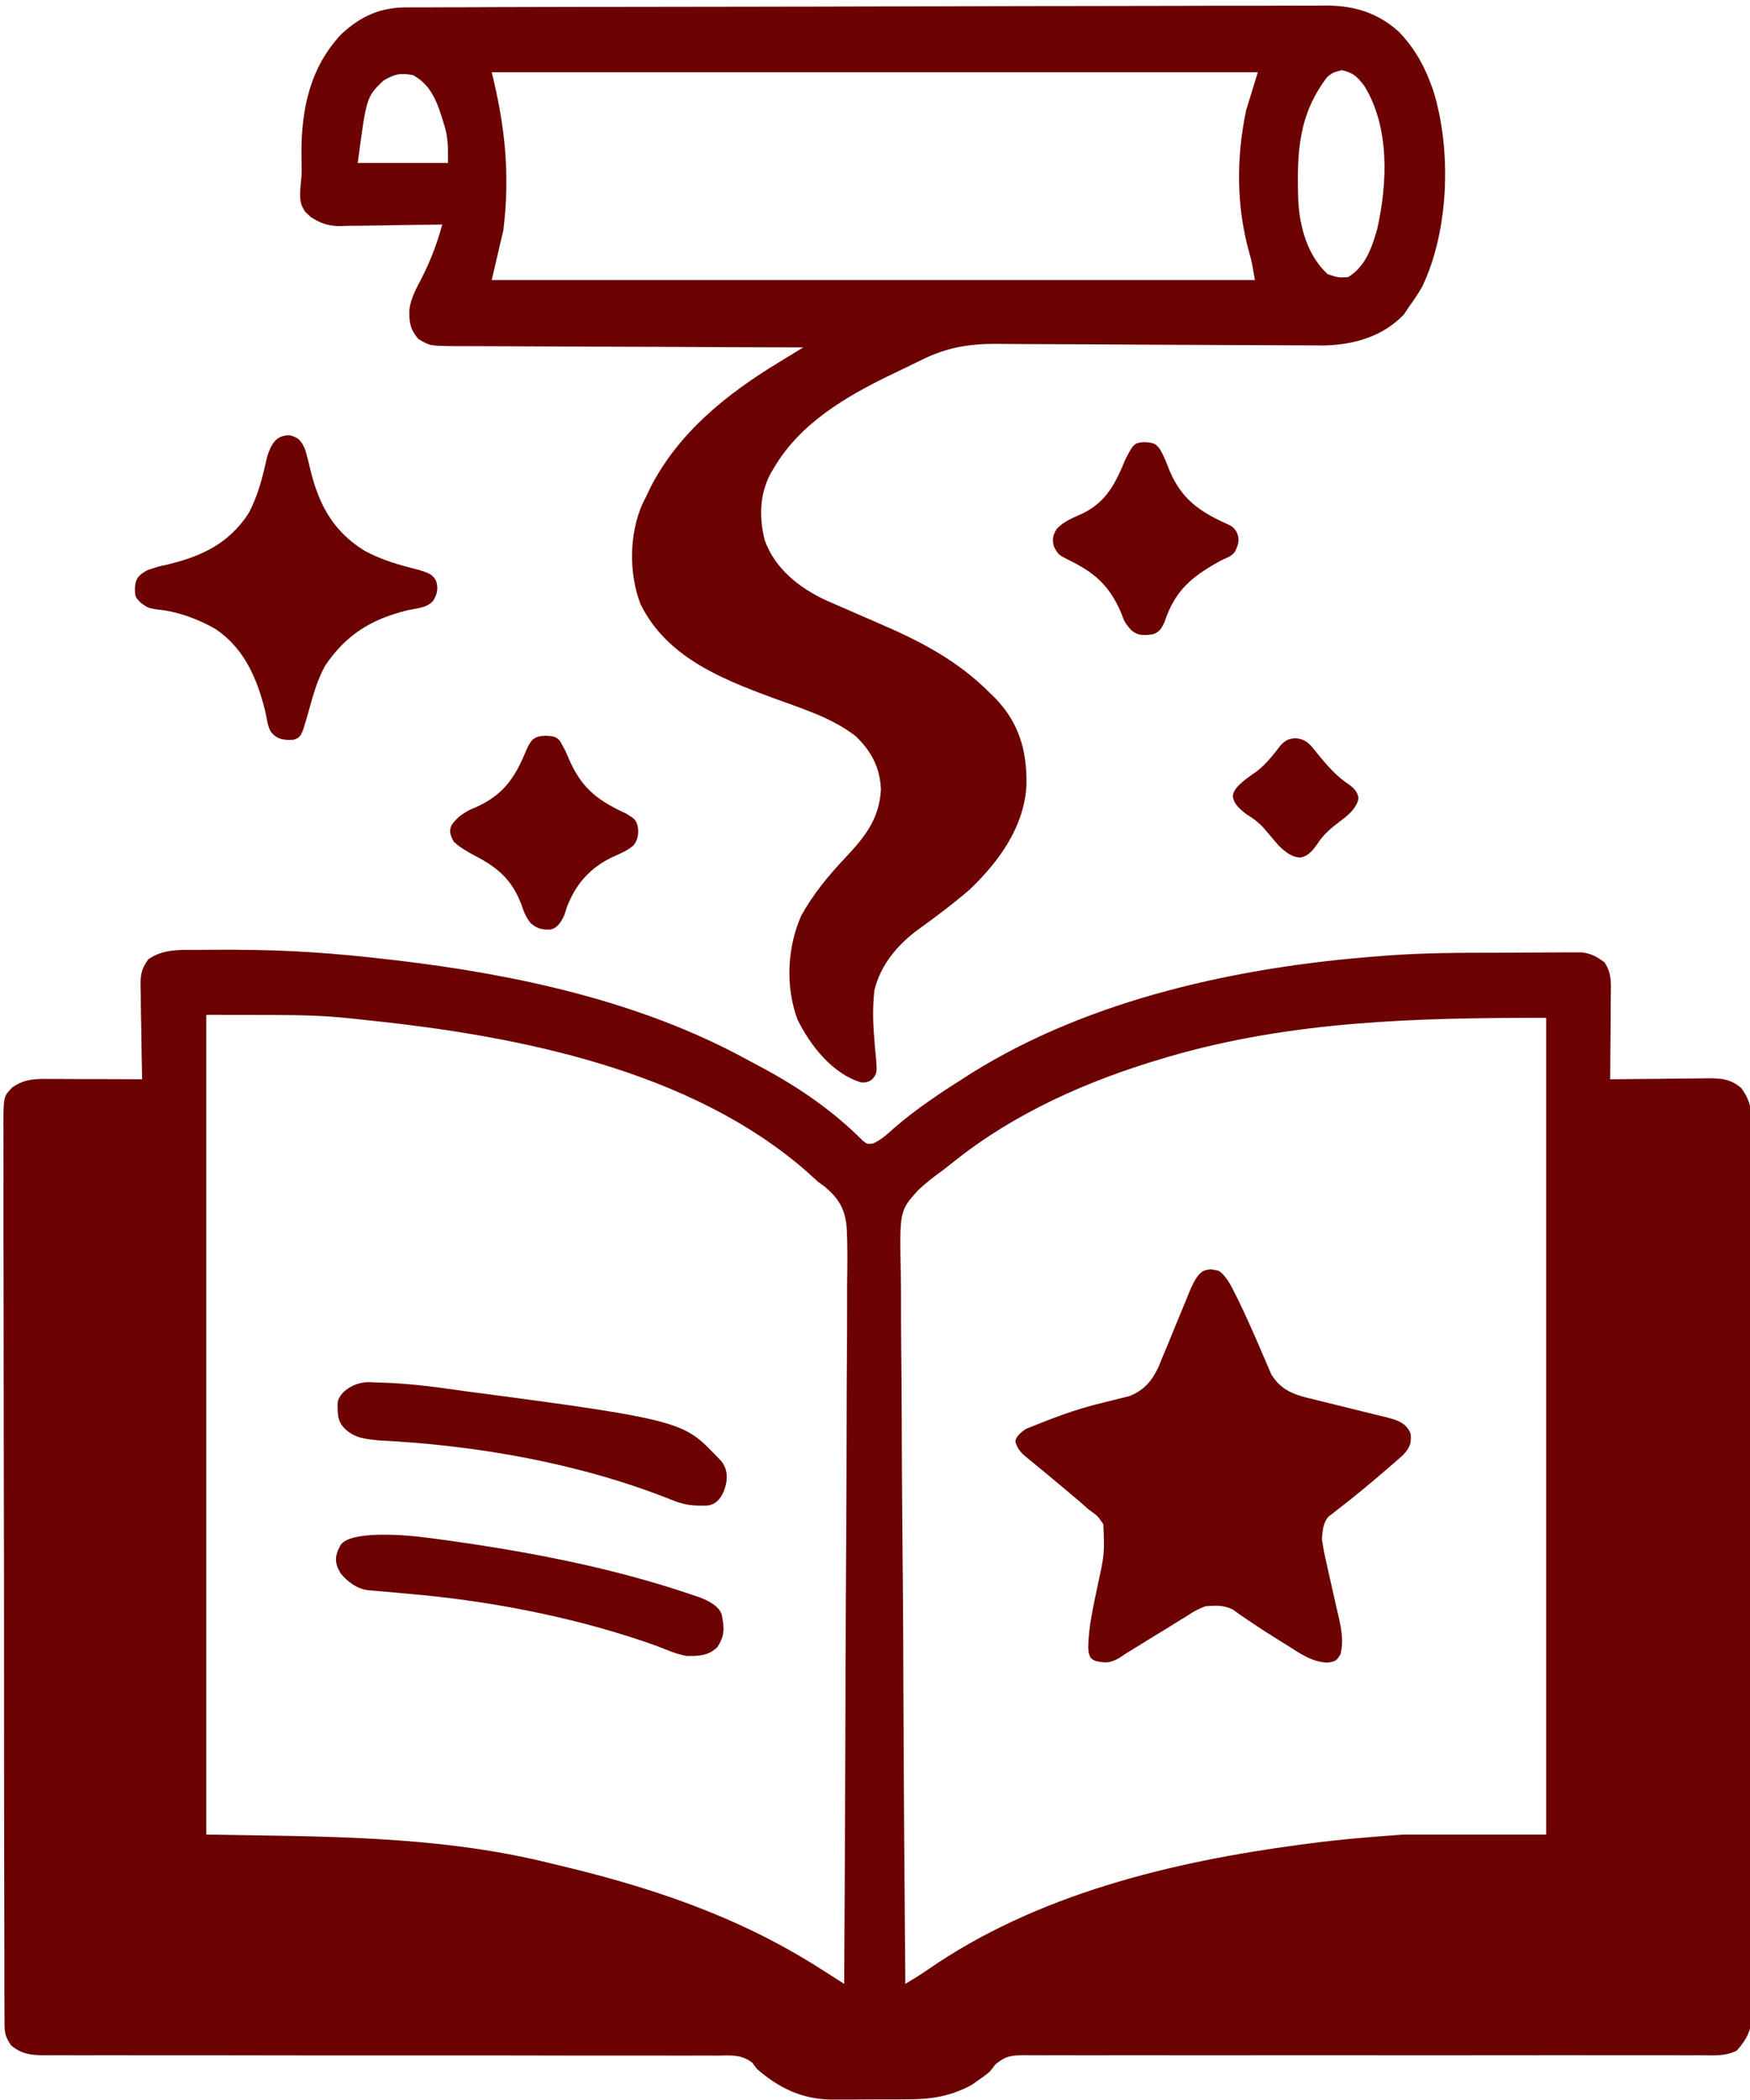 <?xml version="1.0" encoding="UTF-8" standalone="no"?>
<svg
   version="1.1"
   width="50"
   height="60"
   id="svg28"
   sodipodi:docname="main.svg"
   inkscape:version="1.3.2 (091e20e, 2023-11-25, custom)"
   xmlns:inkscape="http://www.inkscape.org/namespaces/inkscape"
   xmlns:sodipodi="http://sodipodi.sourceforge.net/DTD/sodipodi-0.dtd"
   xmlns="http://www.w3.org/2000/svg"
   xmlns:svg="http://www.w3.org/2000/svg">
  <defs
     id="defs28" />
  <sodipodi:namedview
     id="namedview28"
     pagecolor="#ffffff"
     bordercolor="#000000"
     borderopacity="0.25"
     inkscape:showpageshadow="2"
     inkscape:pageopacity="0.0"
     inkscape:pagecheckerboard="0"
     inkscape:deskcolor="#d1d1d1"
     inkscape:zoom="11.313709"
     inkscape:cx="-32.350135"
     inkscape:cy="30.449786"
     inkscape:window-width="3440"
     inkscape:window-height="1369"
     inkscape:window-x="1072"
     inkscape:window-y="201"
     inkscape:window-maximized="1"
     inkscape:current-layer="svg28" />
  <path
     id="path2"
     style="stroke-width:0.083;fill:#6c0202;fill-opacity:1"
     d="M 37.916 0.158 C 37.754 0.16 37.591 0.163 37.43 0.162 C 37.124 0.16 36.819 0.16 36.514 0.162 C 36.18 0.165 35.847 0.164 35.514 0.164 C 34.86 0.163 34.208 0.165 33.555 0.168 C 32.788 0.171 32.019 0.172 31.252 0.172 C 29.885 0.173 28.519 0.175 27.152 0.18 C 25.822 0.184 24.491 0.188 23.16 0.189 L 22.91 0.189 C 22.58 0.19 22.251 0.191 21.92 0.191 C 20.492 0.193 19.064 0.195 17.637 0.197 C 17.407 0.198 17.177 0.197 16.947 0.197 C 16.065 0.199 15.181 0.2 14.299 0.203 C 14.031 0.204 13.764 0.207 13.496 0.207 C 13.184 0.207 12.871 0.208 12.559 0.209 C 12.445 0.209 12.332 0.21 12.219 0.211 L 11.896 0.211 L 11.605 0.211 C 10.859 0.213 10.299 0.465 9.752 0.977 C 8.862 1.919 8.608 3.116 8.613 4.379 C 8.616 4.549 8.618 4.719 8.619 4.889 C 8.62 5.23 8.506 5.62 8.639 5.912 L 8.711 6.041 L 8.885 6.207 C 9.131 6.356 9.339 6.461 9.719 6.461 L 9.943 6.453 C 10.183 6.451 10.424 6.45 10.664 6.445 C 10.831 6.442 10.997 6.438 11.164 6.436 C 11.55 6.432 11.935 6.427 12.32 6.42 L 12.635 6.414 C 12.486 6.967 12.296 7.463 12.035 7.971 C 11.883 8.26 11.735 8.529 11.695 8.857 C 11.691 9.217 11.719 9.411 11.951 9.684 C 12.283 9.882 12.282 9.88 12.951 9.889 L 13.25 9.889 C 13.583 9.891 13.917 9.893 14.25 9.893 C 14.548 9.892 14.846 9.894 15.145 9.896 C 15.708 9.9 16.272 9.903 16.836 9.904 C 17.483 9.905 18.129 9.907 18.775 9.91 C 20.112 9.917 21.45 9.923 22.787 9.926 L 22.953 9.926 C 22.785 10.028 22.617 10.13 22.449 10.232 L 22.242 10.359 C 20.757 11.259 19.363 12.378 18.566 13.965 L 18.459 14.191 L 18.355 14.398 C 17.976 15.259 17.964 16.382 18.299 17.26 C 19.041 18.759 20.565 19.377 22.043 19.926 C 22.862 20.229 23.753 20.492 24.451 21.035 C 24.897 21.468 25.14 21.924 25.17 22.551 C 25.126 23.399 24.706 23.918 24.145 24.514 C 23.668 25.019 23.238 25.541 22.898 26.15 C 22.489 27.061 22.436 28.192 22.787 29.133 C 23.157 29.883 23.79 30.682 24.602 30.926 C 24.694 30.934 24.81 30.933 24.922 30.834 C 25.06 30.681 25.062 30.629 25.027 30.209 C 25.015 30.089 25.002 29.97 24.992 29.85 L 24.979 29.668 C 24.939 29.208 24.931 28.761 24.982 28.301 C 25.15 27.578 25.647 26.988 26.23 26.561 C 26.734 26.199 27.233 25.823 27.703 25.418 C 28.55 24.607 29.269 23.619 29.328 22.418 C 29.343 21.46 29.121 20.662 28.445 19.957 L 28.279 19.795 C 27.341 18.855 26.273 18.309 25.072 17.793 C 24.781 17.668 24.491 17.542 24.201 17.414 L 23.982 17.318 C 23.848 17.261 23.714 17.202 23.58 17.143 C 22.816 16.783 22.144 16.245 21.85 15.436 C 21.686 14.789 21.7 14.133 22.012 13.537 L 22.121 13.355 C 22.861 12.098 24.161 11.334 25.443 10.713 C 25.601 10.638 25.759 10.563 25.916 10.486 C 26.021 10.435 26.125 10.383 26.23 10.332 L 26.383 10.258 C 27.072 9.925 27.696 9.823 28.457 9.824 L 28.746 9.828 C 29.014 9.829 29.282 9.83 29.551 9.832 C 29.899 9.835 30.247 9.835 30.596 9.836 C 31.465 9.839 32.334 9.844 33.203 9.85 C 33.885 9.854 34.568 9.858 35.25 9.859 C 35.601 9.86 35.951 9.86 36.303 9.863 C 36.524 9.865 36.747 9.866 36.969 9.867 L 37.279 9.867 C 37.466 9.869 37.653 9.871 37.84 9.871 C 38.693 9.847 39.502 9.617 40.107 8.99 L 40.264 8.756 C 40.401 8.571 40.523 8.386 40.637 8.186 C 41.405 6.575 41.478 4.269 40.945 2.57 L 40.848 2.314 C 40.642 1.779 40.367 1.322 39.969 0.908 C 39.368 0.368 38.71 0.167 37.916 0.158 z M 38.34 2.006 C 38.67 2.079 38.782 2.195 38.984 2.459 C 39.71 3.649 39.644 5.229 39.348 6.547 C 39.192 7.088 39.013 7.614 38.516 7.918 C 38.235 7.934 38.235 7.933 37.934 7.834 C 37.352 7.297 37.133 6.486 37.092 5.715 C 37.053 4.373 37.088 3.281 37.93 2.189 C 38.101 2.064 38.101 2.063 38.34 2.006 z M 14.049 2.064 L 35.938 2.064 L 35.604 3.15 C 35.321 4.497 35.32 5.878 35.689 7.205 C 35.77 7.5 35.77 7.5 35.854 8.002 L 14.049 8.002 L 14.381 6.58 C 14.578 4.997 14.432 3.605 14.049 2.064 z M 11.506 2.115 C 11.591 2.115 11.686 2.126 11.801 2.146 C 12.384 2.463 12.528 3.043 12.717 3.652 C 12.809 4.012 12.801 4.262 12.801 4.656 L 10.221 4.656 C 10.471 2.77 10.47 2.771 10.953 2.305 C 11.175 2.174 11.318 2.116 11.506 2.115 z M 8.27 12.436 C 7.877 12.436 7.747 12.697 7.633 13.047 C 7.507 13.615 7.376 14.161 7.096 14.676 C 6.535 15.526 5.781 15.885 4.82 16.121 C 4.504 16.192 4.505 16.192 4.229 16.283 C 3.961 16.417 3.857 16.548 3.854 16.826 C 3.86 17.042 3.853 17.051 4.025 17.225 C 4.228 17.371 4.229 17.37 4.479 17.412 C 5.069 17.468 5.663 17.684 6.174 17.982 C 6.98 18.536 7.34 19.374 7.572 20.297 C 7.619 20.493 7.637 20.707 7.723 20.883 C 7.881 21.106 8.074 21.16 8.389 21.135 C 8.61 21.071 8.63 20.976 8.791 20.42 C 8.923 19.946 9.048 19.458 9.287 19.025 C 9.883 18.134 10.612 17.692 11.635 17.438 C 11.916 17.374 12.198 17.373 12.377 17.164 C 12.491 16.975 12.523 16.83 12.467 16.617 C 12.364 16.389 12.209 16.364 11.967 16.283 C 11.419 16.147 10.903 16.002 10.406 15.73 C 9.527 15.181 9.118 14.436 8.873 13.443 C 8.828 13.245 8.779 13.049 8.723 12.854 C 8.619 12.614 8.55 12.501 8.27 12.436 z M 32.699 12.631 C 32.399 12.654 32.386 12.679 32.154 13.125 C 31.87 13.811 31.617 14.332 30.938 14.668 C 30.662 14.792 30.388 14.897 30.193 15.111 C 30.06 15.32 30.07 15.44 30.111 15.613 C 30.239 15.867 30.278 15.865 30.496 15.98 C 31.269 16.354 31.693 16.718 32.035 17.516 C 32.109 17.703 32.107 17.771 32.324 18.006 C 32.493 18.154 32.647 18.163 32.941 18.123 C 33.117 18.065 33.19 17.956 33.27 17.777 C 33.572 16.871 34.036 16.485 34.855 16.031 C 35.074 15.916 35.142 15.927 35.271 15.781 C 35.402 15.561 35.444 15.328 35.271 15.111 C 35.188 15.028 35.187 15.028 34.98 14.934 C 34.232 14.591 33.755 14.232 33.424 13.465 C 33.333 13.241 33.263 13.036 33.137 12.828 C 33.014 12.673 32.975 12.651 32.699 12.631 z M 15.582 21.02 C 15.258 21.034 15.173 21.123 15.029 21.451 C 14.701 22.253 14.362 22.728 13.564 23.078 C 13.374 23.15 13.167 23.281 13.068 23.381 C 12.859 23.581 12.777 23.733 12.969 24.053 C 13.097 24.158 13.067 24.162 13.467 24.396 C 14.172 24.752 14.606 25.085 14.896 25.84 C 14.969 26.054 15.023 26.209 15.168 26.383 C 15.348 26.531 15.478 26.565 15.711 26.559 C 15.91 26.532 16.026 26.361 16.127 26.139 L 16.191 25.934 C 16.44 25.27 16.846 24.805 17.482 24.496 C 17.709 24.393 17.906 24.316 18.1 24.156 C 18.227 23.99 18.238 23.857 18.232 23.689 C 18.2 23.374 18.036 23.353 17.889 23.244 C 16.969 22.827 16.562 22.44 16.197 21.551 C 16.129 21.384 16.115 21.392 16.006 21.178 C 15.904 21.056 15.844 21.033 15.584 21.02 L 15.582 21.02 z M 37.016 21.09 C 36.785 21.116 36.752 21.143 36.602 21.277 C 36.384 21.562 36.18 21.829 35.895 22.047 C 35.564 22.276 35.216 22.518 35.225 22.762 C 35.258 22.953 35.354 23.058 35.609 23.262 C 35.796 23.376 35.939 23.479 36.09 23.639 C 36.232 23.808 36.375 23.977 36.52 24.145 C 36.758 24.384 36.945 24.499 37.156 24.5 C 37.308 24.476 37.435 24.395 37.617 24.145 C 37.81 23.833 38.044 23.65 38.334 23.43 C 38.616 23.226 38.791 23.007 38.814 22.801 C 38.787 22.583 38.605 22.467 38.572 22.436 C 38.175 22.176 37.93 21.883 37.627 21.516 C 37.423 21.256 37.333 21.129 37.016 21.09 z M 6.549 27.135 C 6.341 27.135 6.132 27.135 5.924 27.137 L 5.73 27.139 C 5.201 27.142 4.685 27.096 4.236 27.408 C 4.035 27.697 4.014 27.847 4.014 28.189 L 4.021 28.395 C 4.023 28.612 4.024 28.831 4.029 29.049 C 4.033 29.2 4.037 29.351 4.039 29.502 C 4.043 29.852 4.047 30.201 4.055 30.551 L 4.062 30.836 C 3.671 30.834 3.278 30.833 2.887 30.832 C 2.727 30.832 2.568 30.832 2.408 30.832 C 2.172 30.831 1.937 30.829 1.701 30.828 L 1.477 30.828 C 1.029 30.826 0.731 30.808 0.352 31.068 C 0.104 31.326 0.103 31.325 0.096 32.094 L 0.1 32.406 C 0.098 32.758 0.096 33.111 0.098 33.463 C 0.1 33.788 0.1 34.113 0.1 34.438 C 0.098 35.074 0.1 35.711 0.102 36.348 C 0.104 37.096 0.104 37.844 0.104 38.592 C 0.104 39.923 0.106 41.254 0.109 42.586 C 0.113 43.883 0.115 45.181 0.115 46.479 L 0.115 46.721 L 0.115 46.963 C 0.115 47.124 0.115 47.284 0.115 47.445 L 0.115 47.688 C 0.115 48.928 0.116 50.169 0.117 51.41 C 0.118 51.859 0.119 52.306 0.119 52.754 C 0.12 53.472 0.121 54.192 0.123 54.91 C 0.124 55.239 0.125 55.566 0.125 55.895 C 0.125 56.199 0.124 56.504 0.125 56.809 L 0.127 57.141 L 0.127 57.455 L 0.129 57.738 C 0.13 58.066 0.13 58.159 0.316 58.439 C 0.639 58.709 0.92 58.719 1.322 58.723 L 1.561 58.721 C 1.83 58.722 2.098 58.724 2.367 58.723 C 2.565 58.722 2.763 58.721 2.961 58.721 C 3.442 58.722 3.923 58.723 4.404 58.723 C 5.032 58.722 5.661 58.722 6.289 58.723 C 7.307 58.724 8.326 58.726 9.344 58.727 L 9.527 58.727 C 10.21 58.727 10.892 58.727 11.574 58.727 C 11.822 58.727 12.07 58.727 12.318 58.727 L 12.504 58.727 C 13.526 58.726 14.548 58.726 15.57 58.729 C 16.2 58.73 16.829 58.732 17.459 58.73 C 17.894 58.73 18.33 58.729 18.766 58.73 C 18.968 58.731 19.169 58.732 19.371 58.732 C 19.653 58.731 19.935 58.729 20.217 58.73 L 20.471 58.732 C 20.867 58.728 21.174 58.686 21.496 58.936 L 21.621 59.107 C 22.246 59.656 22.917 59.979 23.754 59.988 L 23.977 59.986 C 24.137 59.987 24.296 59.986 24.457 59.986 C 24.707 59.984 24.958 59.982 25.207 59.982 C 25.371 59.983 25.535 59.983 25.699 59.982 L 25.938 59.98 C 26.603 59.983 27.162 59.893 27.754 59.574 L 27.926 59.453 C 28.101 59.334 28.101 59.333 28.279 59.191 L 28.447 58.977 C 28.751 58.728 28.911 58.724 29.291 58.719 L 29.531 58.723 C 29.803 58.721 30.072 58.719 30.344 58.721 C 30.543 58.722 30.742 58.723 30.941 58.723 C 31.426 58.721 31.911 58.72 32.396 58.721 C 33.03 58.723 33.664 58.724 34.297 58.723 C 35.323 58.721 36.348 58.72 37.375 58.721 L 37.562 58.721 C 37.687 58.721 37.813 58.721 37.938 58.721 L 38.123 58.721 L 38.311 58.721 C 38.999 58.721 39.687 58.723 40.375 58.723 L 40.562 58.723 C 41.593 58.723 42.624 58.722 43.654 58.721 C 44.289 58.72 44.924 58.719 45.559 58.721 C 45.997 58.721 46.436 58.721 46.875 58.721 C 47.079 58.72 47.281 58.721 47.484 58.721 C 47.769 58.722 48.054 58.723 48.338 58.723 L 48.594 58.721 C 48.957 58.724 49.291 58.755 49.621 58.59 C 49.834 58.345 49.987 58.127 50.033 57.801 L 50.033 57.557 L 50.035 57.275 L 50.033 56.967 C 50.034 56.62 50.036 56.273 50.035 55.926 C 50.034 55.605 50.034 55.285 50.035 54.965 C 50.036 54.337 50.036 53.708 50.035 53.08 C 50.035 52.565 50.035 52.049 50.035 51.533 L 50.035 51.312 C 50.035 51.164 50.035 51.014 50.035 50.865 C 50.036 49.471 50.035 48.079 50.033 46.686 C 50.032 45.485 50.032 44.283 50.033 43.082 C 50.034 41.683 50.036 40.286 50.035 38.887 C 50.035 38.738 50.035 38.589 50.035 38.439 L 50.035 38.217 C 50.035 37.701 50.035 37.184 50.035 36.668 C 50.036 36.033 50.036 35.399 50.035 34.764 C 50.034 34.439 50.032 34.115 50.033 33.791 C 50.034 33.49 50.036 33.189 50.035 32.889 L 50.033 32.561 L 50.035 32.252 L 50.033 31.971 C 50.033 31.599 49.967 31.392 49.752 31.088 C 49.442 30.823 49.172 30.808 48.781 30.809 L 48.566 30.812 C 48.338 30.814 48.109 30.816 47.881 30.818 C 47.722 30.82 47.565 30.823 47.406 30.824 C 47.039 30.826 46.671 30.829 46.305 30.834 L 46.006 30.838 C 46.009 30.475 46.012 30.113 46.014 29.75 C 46.014 29.602 46.017 29.455 46.018 29.307 C 46.02 29.088 46.021 28.869 46.021 28.65 L 46.023 28.443 C 46.028 28.072 46.053 27.813 45.84 27.492 C 45.623 27.333 45.47 27.248 45.203 27.211 L 44.963 27.211 L 44.688 27.211 L 44.393 27.213 C 44.184 27.213 43.974 27.215 43.766 27.215 C 43.438 27.218 43.112 27.22 42.785 27.221 C 41.723 27.222 40.663 27.223 39.604 27.303 L 39.348 27.324 C 35.408 27.624 31.164 28.538 27.775 30.65 L 27.613 30.754 C 26.893 31.209 26.188 31.673 25.543 32.232 C 25.346 32.409 25.183 32.564 24.941 32.672 C 24.781 32.692 24.78 32.691 24.652 32.592 C 23.816 31.75 22.827 31.068 21.785 30.51 C 21.623 30.424 21.46 30.338 21.299 30.25 C 18.284 28.607 14.746 27.845 11.367 27.443 L 11.053 27.408 C 9.623 27.238 8.207 27.138 6.766 27.137 L 6.766 27.135 L 6.549 27.135 z M 5.893 28.996 C 9.116 28.996 9.116 28.997 10.637 29.164 L 10.939 29.197 C 15.19 29.669 20.141 30.712 23.369 33.764 L 23.553 33.895 C 23.952 34.233 24.13 34.512 24.188 35.029 C 24.222 35.593 24.211 36.158 24.203 36.723 C 24.203 36.94 24.203 37.157 24.203 37.375 C 24.204 37.843 24.202 38.312 24.197 38.779 C 24.191 39.455 24.191 40.131 24.189 40.807 C 24.188 41.904 24.183 43.001 24.176 44.098 C 24.169 45.163 24.163 46.23 24.16 47.295 L 24.158 47.494 C 24.157 47.824 24.157 48.153 24.156 48.482 C 24.149 51.216 24.136 53.948 24.119 56.682 L 23.93 56.562 L 23.682 56.402 L 23.436 56.246 C 21.052 54.726 18.536 53.897 15.797 53.254 L 15.58 53.201 C 12.413 52.434 9.124 52.474 5.893 52.416 L 5.893 28.996 z M 44.176 29.08 L 44.176 52.416 L 40.098 52.416 C 39.202 52.481 38.323 52.55 37.436 52.668 L 37.152 52.705 C 33.458 53.196 29.604 54.128 26.498 56.283 C 26.292 56.424 26.082 56.554 25.867 56.682 C 25.842 53.876 25.822 51.073 25.811 48.268 C 25.809 47.936 25.808 47.603 25.807 47.271 L 25.807 47.072 C 25.802 46.005 25.793 44.938 25.783 43.871 C 25.773 42.775 25.766 41.678 25.764 40.582 C 25.762 39.906 25.759 39.23 25.75 38.555 C 25.744 38.036 25.743 37.517 25.744 36.998 C 25.744 36.786 25.741 36.574 25.736 36.361 C 25.703 34.592 25.704 34.592 26.232 34.006 C 26.457 33.792 26.695 33.61 26.947 33.43 C 27.055 33.345 27.163 33.261 27.27 33.176 C 28.996 31.797 31.085 30.875 33.189 30.252 L 33.373 30.197 C 36.92 29.161 40.488 29.08 44.176 29.08 z M 34.609 36.266 C 34.413 36.283 34.245 36.276 33.99 36.895 C 33.939 37.022 33.887 37.149 33.834 37.275 C 33.749 37.48 33.664 37.684 33.58 37.889 C 33.497 38.092 33.415 38.297 33.33 38.5 L 33.248 38.693 C 33.199 38.814 33.15 38.935 33.1 39.055 C 32.909 39.462 32.686 39.723 32.262 39.891 L 31.971 39.963 C 31.806 40.005 31.641 40.046 31.477 40.086 C 30.673 40.279 30.075 40.522 29.305 40.828 C 29.312 40.836 29.034 40.986 29.01 41.182 C 29.035 41.298 29.113 41.459 29.283 41.6 C 29.677 41.921 30.07 42.246 30.459 42.574 L 30.6 42.693 C 30.688 42.768 30.777 42.841 30.865 42.916 L 31.109 43.133 C 31.358 43.306 31.357 43.306 31.525 43.551 C 31.558 44.394 31.557 44.394 31.377 45.227 C 31.251 45.842 31.099 46.455 31.092 47.086 C 31.11 47.397 31.206 47.406 31.301 47.457 C 31.59 47.519 31.704 47.521 31.971 47.375 L 32.191 47.23 L 32.436 47.08 C 32.623 46.964 32.81 46.847 32.998 46.732 C 33.1 46.67 33.203 46.609 33.305 46.547 C 33.456 46.452 33.608 46.356 33.76 46.264 L 33.904 46.176 C 34.166 46.007 34.167 46.007 34.439 45.893 C 34.743 45.87 34.944 45.855 35.221 45.984 L 35.412 46.123 L 35.645 46.281 C 35.947 46.488 36.255 46.685 36.566 46.879 L 36.789 47.016 C 37.152 47.249 37.492 47.49 37.936 47.504 C 38.187 47.464 38.182 47.441 38.299 47.271 C 38.386 46.924 38.34 46.613 38.26 46.254 C 38.233 46.138 38.205 46.023 38.18 45.906 C 38.138 45.719 38.095 45.531 38.053 45.344 C 38.01 45.156 37.967 44.969 37.926 44.781 L 37.887 44.602 C 37.837 44.389 37.799 44.186 37.768 43.969 C 37.793 43.714 37.795 43.536 37.953 43.334 L 38.09 43.232 L 38.25 43.105 C 38.715 42.75 39.162 42.372 39.607 41.992 L 39.859 41.773 L 40.088 41.572 C 40.282 41.355 40.327 41.254 40.305 40.965 C 40.175 40.627 39.871 40.559 39.506 40.467 L 39.305 40.42 C 39.09 40.366 38.877 40.312 38.662 40.26 C 38.369 40.189 38.074 40.117 37.781 40.043 L 37.572 39.99 L 37.373 39.943 C 36.916 39.829 36.579 39.687 36.322 39.266 L 36.236 39.064 L 36.137 38.836 C 36.068 38.673 35.998 38.51 35.928 38.348 L 35.818 38.1 C 35.657 37.73 35.488 37.365 35.309 37.004 L 35.219 36.828 C 35.126 36.643 34.968 36.381 34.803 36.303 L 34.609 36.266 z M 10.539 39.49 C 10.057 39.487 9.631 39.834 9.645 40.129 C 9.649 40.407 9.64 40.61 9.855 40.822 C 10.15 41.1 10.453 41.114 10.814 41.154 C 13.606 41.291 16.533 41.801 19.141 42.834 C 19.516 42.991 19.754 43.031 20.207 43.016 C 20.421 42.994 20.572 42.856 20.674 42.623 C 20.805 42.294 20.814 41.969 20.574 41.709 C 19.523 40.64 19.774 40.595 13.24 39.742 L 13.039 39.713 C 12.338 39.611 11.64 39.527 10.932 39.504 L 10.73 39.498 L 10.539 39.49 z M 10.824 43.85 C 10.328 43.861 9.885 43.934 9.734 44.137 C 9.557 44.46 9.552 44.645 9.73 44.951 C 9.909 45.17 10.194 45.407 10.541 45.438 L 10.803 45.459 L 11.096 45.484 C 11.366 45.507 11.636 45.532 11.906 45.559 L 12.072 45.574 C 14.319 45.796 16.636 46.265 18.766 47.027 C 19.049 47.136 19.32 47.265 19.625 47.314 C 19.972 47.317 20.245 47.308 20.498 47.059 C 20.71 46.731 20.697 46.524 20.623 46.143 C 20.568 45.921 20.286 45.746 19.98 45.635 L 19.812 45.578 C 17.412 44.759 14.904 44.294 12.396 43.959 L 12.229 43.938 C 11.869 43.889 11.32 43.838 10.824 43.85 z " />
</svg>
